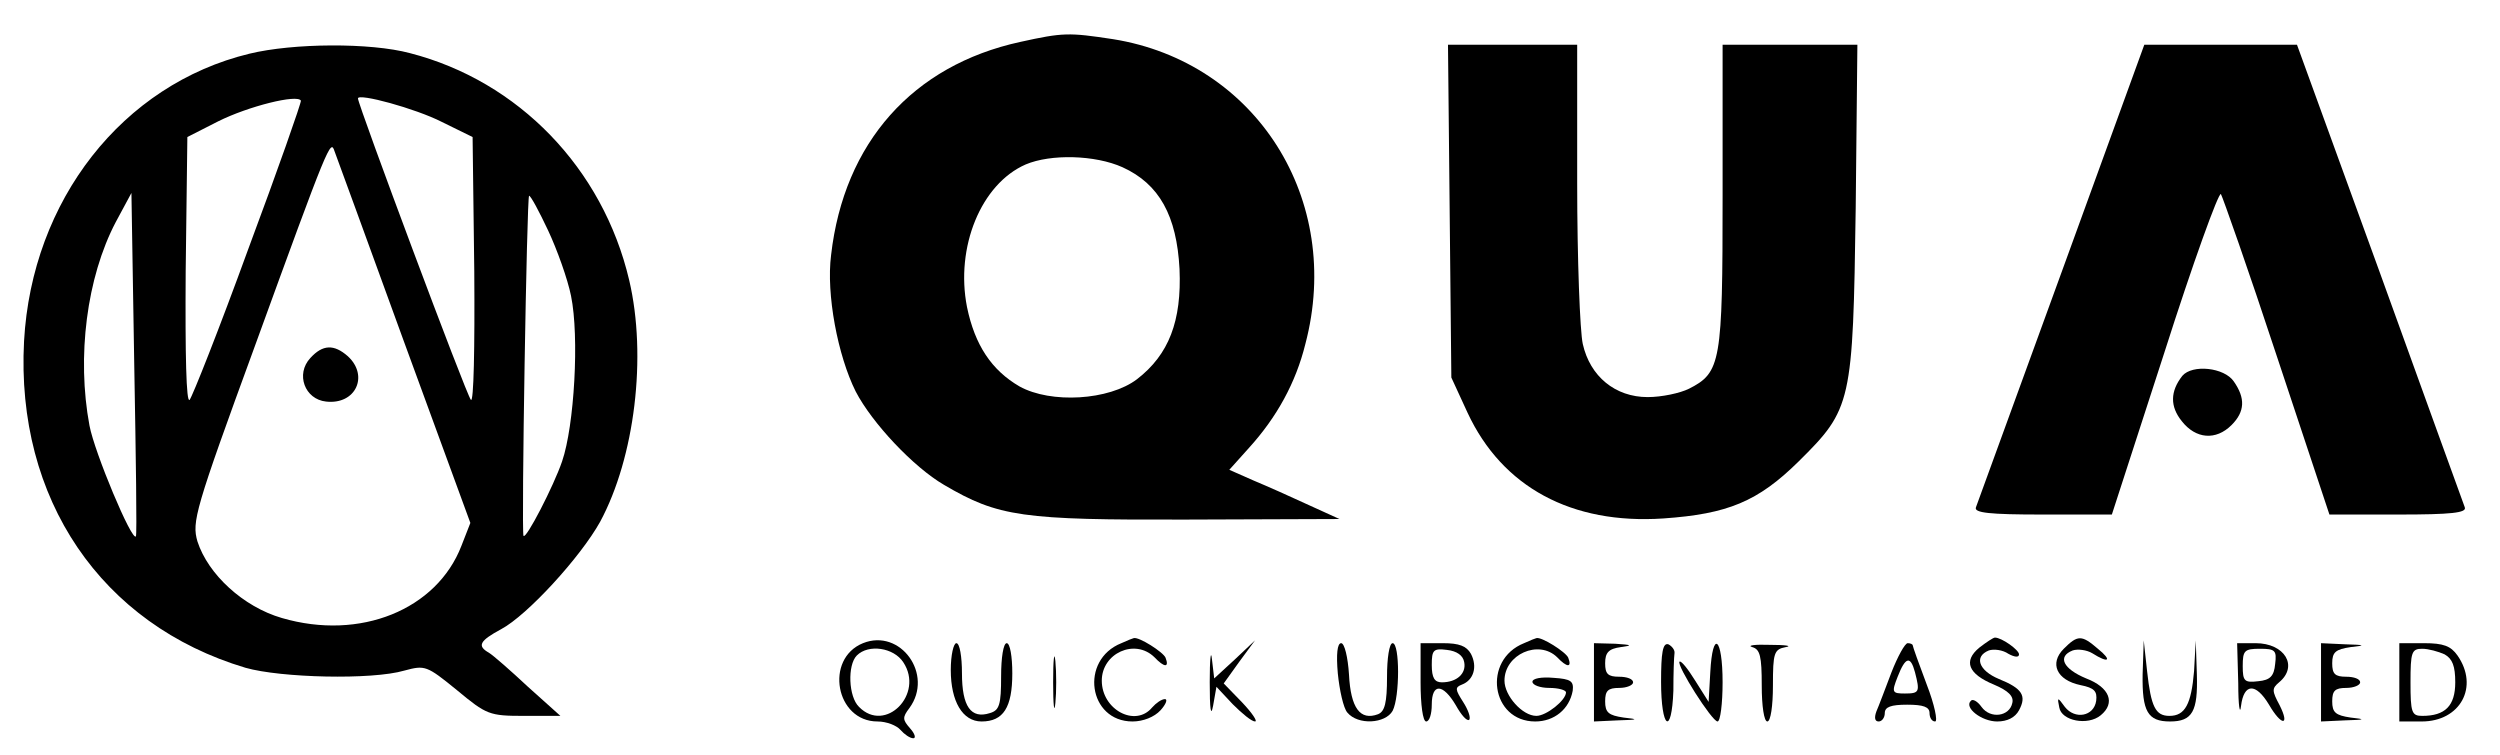 <?xml version="1.0" standalone="no"?>
<!DOCTYPE svg PUBLIC "-//W3C//DTD SVG 20010904//EN"
 "http://www.w3.org/TR/2001/REC-SVG-20010904/DTD/svg10.dtd">
<svg version="1.0" xmlns="http://www.w3.org/2000/svg"
 width="447pt" height="135pt" viewBox="0 0 447 135"
 preserveAspectRatio="xMidYMid meet">

<g transform="translate(0,135) scale(0.1,-0.1)"
fill="#000000" stroke="none">
<path d="M1824 1275 c-192 -42 -315 -180 -338 -381 -9 -70 12 -180 44 -244 29
-56 103 -135 158 -167 97 -57 139 -63 435 -62 l272 1 -55 25 c-30 14 -75 34
-99 44 l-43 19 35 39 c50 55 84 117 101 186 68 258 -88 504 -344 545 -79 12
-89 12 -166 -5z m183 -224 c66 -30 97 -87 102 -182 4 -93 -19 -153 -76 -197
-50 -38 -154 -44 -210 -13 -50 29 -80 74 -94 142 -21 107 25 220 105 255 45
19 124 17 173 -5z"/>
<path d="M446 1254 c-227 -55 -389 -262 -403 -514 -15 -282 138 -507 396 -584
63 -18 226 -22 284 -5 37 10 40 9 94 -35 53 -44 58 -46 120 -46 l65 0 -58 52
c-31 29 -63 57 -70 61 -21 12 -17 21 22 42 47 25 142 129 177 192 62 115 84
296 52 432 -47 200 -198 356 -392 406 -71 19 -209 18 -287 -1z m-2 -349 c-52
-143 -100 -264 -105 -270 -6 -6 -8 79 -7 230 l3 240 55 28 c54 27 142 49 148
37 1 -3 -41 -123 -94 -265z m346 227 l55 -27 3 -240 c1 -138 -1 -235 -6 -230
-8 8 -202 528 -202 539 0 10 103 -18 150 -42z m-68 -392 l119 -325 -16 -41
c-44 -114 -181 -170 -321 -129 -69 20 -132 78 -151 137 -10 35 -5 55 103 350
132 363 135 369 142 348 3 -8 59 -161 124 -340z m-479 -349 c-7 -10 -74 150
-83 198 -23 123 -5 265 47 364 l28 52 5 -305 c3 -168 5 -307 3 -309z m737 547
c16 -34 35 -87 41 -117 15 -73 6 -232 -16 -296 -15 -44 -65 -141 -69 -133 -4
9 6 608 10 608 3 0 18 -28 34 -62z"/>
<path d="M555 710 c-27 -29 -10 -74 28 -78 53 -6 77 46 39 81 -25 22 -45 21
-67 -3z"/>
<path d="M2592 973 l3 -298 29 -63 c62 -133 186 -200 350 -189 115 8 169 30
242 102 95 94 97 104 102 453 l3 292 -120 0 -121 0 0 -270 c0 -298 -3 -316
-60 -345 -16 -8 -49 -15 -74 -15 -58 0 -103 37 -116 95 -5 22 -10 151 -10 288
l0 247 -116 0 -115 0 3 -297z"/>
<path d="M3686 863 c-82 -225 -151 -414 -153 -420 -4 -10 24 -13 119 -13 l124
0 94 290 c51 160 97 287 101 283 3 -5 49 -135 100 -290 l94 -283 123 0 c95 0
123 3 119 13 -2 6 -71 195 -152 420 l-148 407 -137 0 -136 0 -148 -407z"/>
<path d="M3902 678 c-22 -28 -22 -55 -1 -81 25 -32 61 -35 89 -7 24 24 25 48
4 78 -17 25 -74 31 -92 10z"/>
<path d="M1543 200 c-69 -28 -49 -140 26 -140 16 0 34 -7 41 -15 7 -8 17 -15
23 -15 5 0 3 8 -6 18 -13 15 -14 19 -1 36 44 60 -16 143 -83 116z m72 -34 c38
-57 -32 -128 -79 -80 -19 18 -21 75 -4 92 21 21 66 14 83 -12z"/>
<path d="M2005 200 c-75 -30 -59 -140 20 -140 19 0 39 8 50 20 10 11 13 20 8
20 -6 0 -16 -7 -23 -15 -30 -36 -90 -4 -90 48 0 49 59 76 94 42 18 -19 27 -19
20 -1 -4 10 -48 38 -57 35 -1 0 -11 -4 -22 -9z"/>
<path d="M2725 200 c-75 -30 -59 -140 20 -140 34 0 61 22 67 55 2 17 -3 21
-34 23 -22 2 -38 -1 -38 -7 0 -6 14 -11 30 -11 17 0 30 -4 30 -8 0 -14 -35
-42 -53 -42 -25 0 -57 36 -57 63 0 47 61 74 94 42 18 -19 27 -19 20 -1 -4 10
-48 38 -57 35 -1 0 -11 -4 -22 -9z"/>
<path d="M3539 192 c-29 -24 -20 -47 26 -66 26 -11 36 -21 33 -33 -5 -24 -39
-29 -55 -7 -7 10 -16 15 -19 11 -13 -12 19 -37 47 -37 18 0 32 7 39 20 14 26
6 39 -36 56 -36 15 -45 40 -18 51 9 3 25 1 35 -6 11 -6 19 -7 19 -1 0 8 -31
30 -43 30 -3 0 -15 -8 -28 -18z"/>
<path d="M3690 190 c-26 -26 -13 -56 30 -65 25 -5 30 -11 28 -28 -4 -28 -38
-34 -56 -11 -13 18 -14 18 -10 -1 4 -24 51 -33 74 -14 27 22 16 50 -26 66 -41
17 -52 39 -24 50 9 3 25 1 35 -5 30 -19 36 -13 10 8 -29 25 -36 25 -61 0z"/>
<path d="M1700 152 c0 -56 21 -92 55 -92 39 0 55 25 55 86 0 30 -4 54 -10 54
-6 0 -10 -26 -10 -59 0 -51 -3 -61 -20 -66 -34 -11 -50 12 -50 71 0 30 -4 54
-10 54 -5 0 -10 -21 -10 -48z"/>
<path d="M1883 130 c0 -41 2 -58 4 -37 2 20 2 54 0 75 -2 20 -4 3 -4 -38z"/>
<path d="M2163 130 c0 -48 2 -63 6 -42 l6 34 29 -31 c17 -17 34 -31 40 -31 5
0 -5 15 -23 34 l-33 34 28 39 28 38 -36 -34 -37 -34 -4 34 c-2 19 -4 0 -4 -41z"/>
<path d="M2392 146 c3 -30 10 -62 17 -70 19 -23 68 -20 81 3 13 25 13 121 0
121 -6 0 -10 -27 -10 -60 0 -47 -4 -62 -16 -67 -32 -12 -49 11 -52 71 -2 31
-8 56 -14 56 -7 0 -9 -20 -6 -54z"/>
<path d="M2540 130 c0 -40 4 -70 10 -70 6 0 10 14 10 30 0 39 20 38 43 -1 10
-18 20 -29 24 -26 3 4 -2 18 -11 32 -14 22 -15 26 -2 31 21 8 28 32 16 55 -8
14 -21 19 -50 19 l-40 0 0 -70z m78 36 c4 -20 -13 -36 -40 -36 -13 0 -18 8
-18 31 0 27 3 30 27 27 18 -2 29 -10 31 -22z"/>
<path d="M2850 130 l0 -70 43 2 c36 1 38 2 10 5 -27 4 -33 9 -33 29 0 19 5 24
25 24 14 0 25 5 25 10 0 6 -11 10 -25 10 -20 0 -25 5 -25 24 0 19 6 26 28 29
22 3 20 4 -10 6 l-38 1 0 -70z"/>
<path d="M2970 131 c0 -84 19 -98 22 -16 0 30 1 60 2 67 1 6 -5 13 -11 16 -10
3 -13 -15 -13 -67z"/>
<path d="M3058 148 l-3 -53 -24 38 c-13 21 -25 36 -28 34 -6 -6 58 -107 68
-107 5 0 9 32 9 70 0 81 -18 95 -22 18z"/>
<path d="M3133 193 c14 -4 17 -16 17 -69 0 -36 4 -64 10 -64 6 0 10 28 10 64
0 59 2 65 23 69 12 2 0 4 -28 4 -27 1 -42 -1 -32 -4z"/>
<path d="M3382 148 c-11 -29 -23 -61 -27 -70 -4 -11 -3 -18 4 -18 6 0 11 7 11
15 0 11 11 15 40 15 29 0 40 -4 40 -15 0 -8 4 -15 10 -15 5 0 -1 30 -15 66
-14 37 -25 68 -25 70 0 2 -4 4 -9 4 -5 0 -18 -24 -29 -52z m42 0 c9 -35 8 -38
-18 -38 -23 0 -24 2 -13 30 14 36 23 38 31 8z"/>
<path d="M3831 144 c-1 -66 9 -84 49 -84 40 0 50 18 48 84 l-2 61 -3 -55 c-5
-59 -16 -80 -44 -80 -25 0 -33 16 -40 80 l-6 55 -2 -61z"/>
<path d="M4002 128 c0 -40 3 -58 5 -40 5 40 26 42 50 2 22 -38 38 -39 19 -1
-14 26 -14 30 -1 41 35 29 10 70 -42 70 l-33 0 2 -72z m66 35 c-2 -22 -9 -29
-30 -31 -25 -3 -28 0 -28 27 0 28 3 31 31 31 27 0 30 -3 27 -27z"/>
<path d="M4150 130 l0 -70 43 2 c36 1 38 2 10 5 -27 4 -33 9 -33 29 0 19 5 24
25 24 14 0 25 5 25 10 0 6 -11 10 -25 10 -20 0 -25 5 -25 24 0 20 6 25 33 29
28 3 26 4 -10 5 l-43 2 0 -70z"/>
<path d="M4290 130 l0 -70 40 0 c69 0 103 62 64 118 -12 17 -25 22 -60 22
l-44 0 0 -70z m81 50 c14 -8 19 -21 19 -50 0 -42 -18 -60 -59 -60 -19 0 -21 6
-21 60 0 54 2 60 21 60 11 0 29 -5 40 -10z"/>
</g>
</svg>
